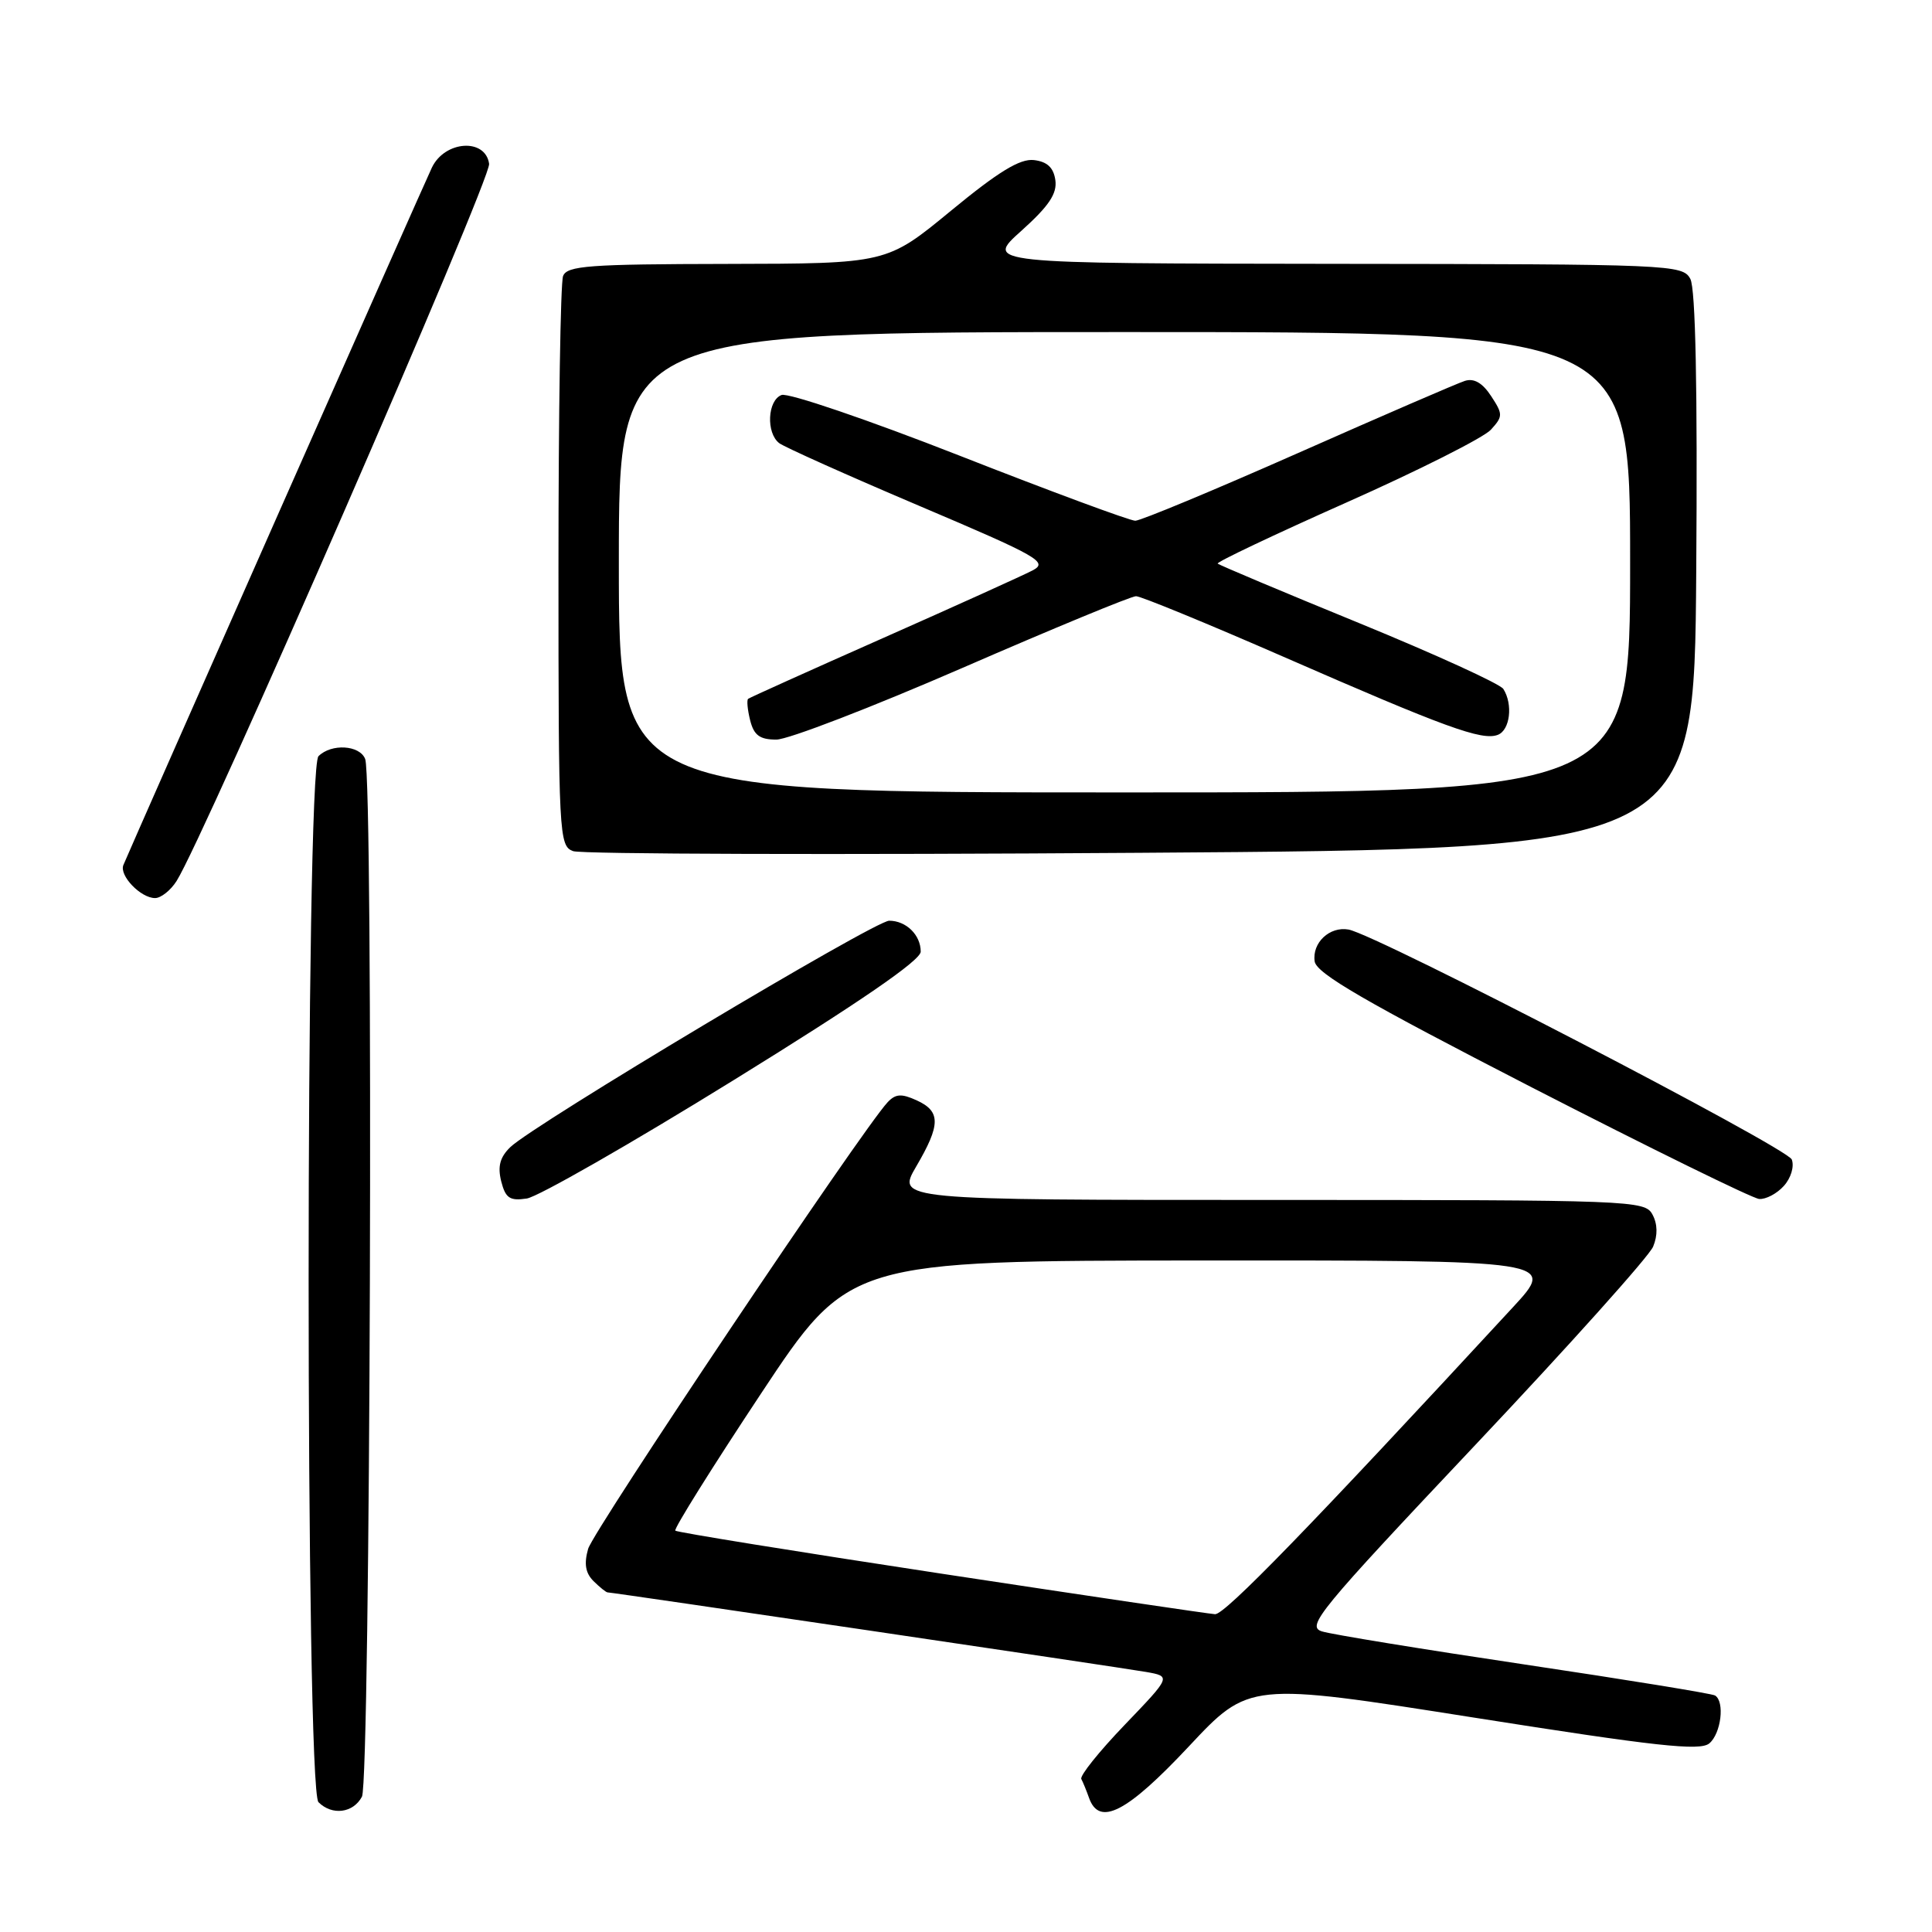 <?xml version="1.0" encoding="UTF-8" standalone="no"?>
<!DOCTYPE svg PUBLIC "-//W3C//DTD SVG 1.1//EN" "http://www.w3.org/Graphics/SVG/1.1/DTD/svg11.dtd" >
<svg xmlns="http://www.w3.org/2000/svg" xmlns:xlink="http://www.w3.org/1999/xlink" version="1.1" viewBox="0 0 256 256">
 <g >
 <path fill="currentColor"
d=" M 47.96 238.07 C 49.08 235.98 49.50 103.46 48.39 100.58 C 47.68 98.72 43.91 98.49 42.20 100.20 C 40.46 101.94 40.46 237.06 42.20 238.80 C 44.00 240.60 46.80 240.25 47.96 238.07 Z  M 157.49 231.45 C 165.50 222.89 165.50 222.89 195.24 227.58 C 219.43 231.40 225.25 232.04 226.49 231.01 C 228.05 229.71 228.57 225.46 227.25 224.66 C 226.84 224.41 215.47 222.56 202.00 220.55 C 188.53 218.54 176.45 216.57 175.17 216.17 C 173.04 215.51 174.72 213.47 195.48 191.47 C 207.92 178.29 218.53 166.46 219.05 165.18 C 219.67 163.68 219.64 162.19 218.96 160.93 C 217.96 159.06 216.35 159.00 168.37 159.00 C 118.81 159.00 118.81 159.00 121.40 154.57 C 124.65 149.03 124.67 147.26 121.46 145.80 C 119.44 144.88 118.66 144.93 117.60 146.07 C 114.23 149.68 78.64 202.77 77.93 205.23 C 77.37 207.20 77.57 208.43 78.64 209.50 C 79.47 210.32 80.31 211.00 80.51 211.00 C 81.16 211.00 148.42 220.94 151.85 221.54 C 155.19 222.13 155.19 222.13 149.03 228.55 C 145.64 232.08 143.05 235.31 143.28 235.73 C 143.51 236.16 143.97 237.29 144.31 238.25 C 145.67 242.05 149.33 240.15 157.49 231.45 Z  M 97.25 143.10 C 113.90 132.81 122.00 127.25 122.00 126.10 C 122.00 123.89 120.07 122.00 117.82 122.00 C 115.91 122.00 70.73 149.00 67.62 152.00 C 66.25 153.33 65.92 154.55 66.41 156.52 C 66.98 158.76 67.54 159.15 69.80 158.81 C 71.28 158.59 83.64 151.52 97.25 143.10 Z  M 236.37 157.14 C 237.31 156.10 237.77 154.57 237.42 153.64 C 236.81 152.07 182.43 123.85 178.69 123.17 C 176.19 122.72 173.84 124.92 174.20 127.39 C 174.43 128.99 180.89 132.73 203.00 144.10 C 218.68 152.15 232.22 158.80 233.10 158.87 C 233.97 158.94 235.45 158.17 236.37 157.14 Z  M 23.39 116.75 C 27.02 111.05 65.10 23.69 64.81 21.71 C 64.33 18.27 58.95 18.62 57.23 22.20 C 56.16 24.43 17.85 111.05 16.35 114.62 C 15.77 116.01 18.64 119.00 20.55 119.00 C 21.32 119.00 22.60 117.99 23.39 116.75 Z  M 224.76 75.71 C 224.94 51.48 224.67 38.25 223.98 36.96 C 222.96 35.06 221.55 35.00 176.71 34.96 C 130.50 34.91 130.50 34.91 135.34 30.58 C 138.99 27.30 140.09 25.66 139.84 23.87 C 139.60 22.20 138.76 21.42 137.00 21.21 C 135.15 21.00 132.30 22.74 126.00 27.93 C 117.50 34.93 117.50 34.93 96.36 34.97 C 78.02 35.00 75.13 35.21 74.61 36.58 C 74.27 37.45 74.00 54.79 74.00 75.11 C 74.00 110.76 74.07 112.09 75.94 112.78 C 77.01 113.18 110.87 113.28 151.19 113.00 C 224.50 112.50 224.50 112.50 224.76 75.71 Z  M 124.69 208.51 C 105.55 205.60 89.71 203.04 89.48 202.82 C 89.26 202.59 94.35 194.45 100.79 184.73 C 112.50 167.05 112.50 167.05 159.36 167.02 C 206.22 167.00 206.22 167.00 200.44 173.25 C 173.55 202.36 162.28 213.97 161.00 213.89 C 160.18 213.84 143.84 211.42 124.69 208.51 Z  M 82.00 74.50 C 82.00 44.00 82.00 44.00 149.00 44.00 C 216.00 44.00 216.00 44.00 216.00 74.50 C 216.00 105.00 216.00 105.00 149.00 105.00 C 82.00 105.00 82.00 105.00 82.00 74.50 Z  M 127.53 88.50 C 139.53 83.28 149.88 79.00 150.53 79.00 C 151.17 79.00 159.98 82.62 170.10 87.04 C 191.48 96.39 196.38 98.18 198.47 97.37 C 200.09 96.75 200.50 93.33 199.20 91.29 C 198.78 90.62 190.16 86.69 180.06 82.55 C 169.96 78.42 161.54 74.87 161.35 74.68 C 161.15 74.49 168.84 70.84 178.42 66.58 C 188.00 62.32 196.61 57.98 197.55 56.94 C 199.16 55.17 199.16 54.89 197.58 52.48 C 196.44 50.74 195.31 50.08 194.10 50.47 C 193.12 50.78 183.18 55.08 172.02 60.02 C 160.85 64.96 151.14 69.00 150.43 69.00 C 149.72 69.00 139.23 65.12 127.13 60.37 C 115.02 55.62 104.42 52.01 103.56 52.34 C 101.69 53.05 101.49 57.36 103.25 58.72 C 103.94 59.24 112.29 62.99 121.81 67.03 C 137.70 73.78 138.93 74.48 136.81 75.59 C 135.54 76.25 126.62 80.29 117.00 84.55 C 107.38 88.81 99.33 92.44 99.13 92.60 C 98.93 92.77 99.05 94.05 99.40 95.45 C 99.90 97.43 100.67 98.00 102.87 98.00 C 104.43 98.00 115.52 93.72 127.53 88.50 Z "/>
</g>
</svg>